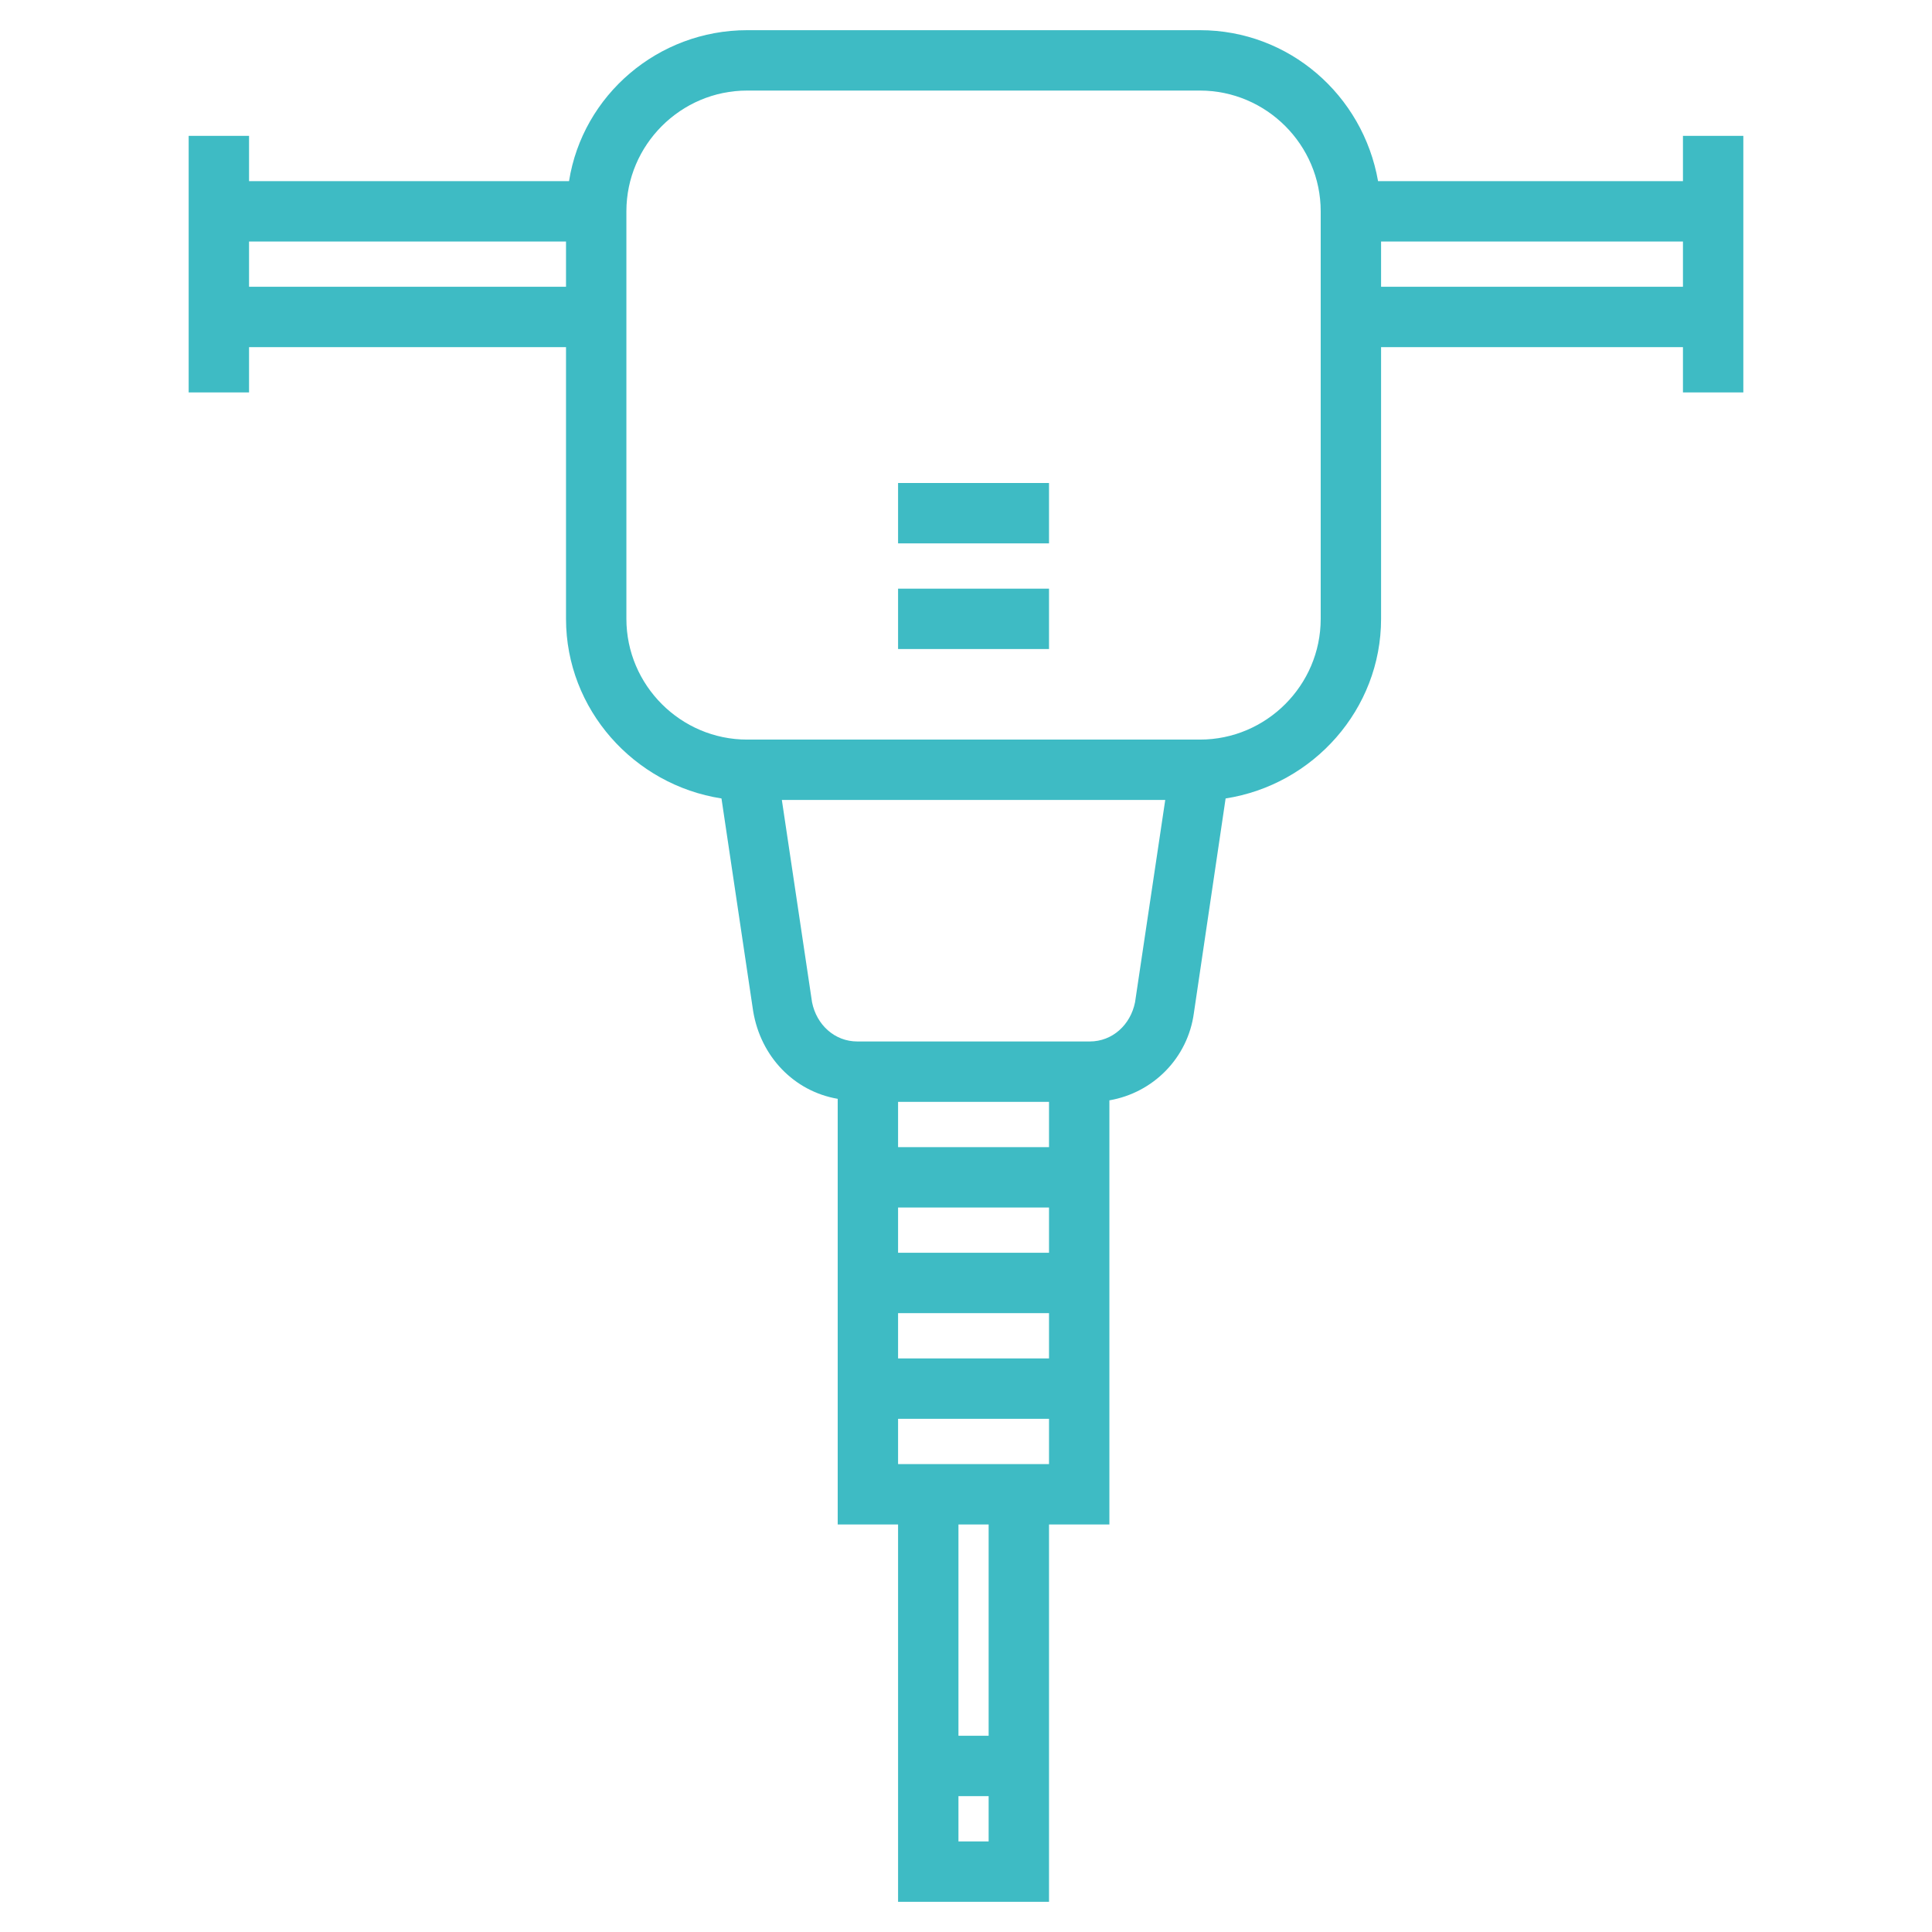 <?xml version="1.0" ?><!DOCTYPE svg  PUBLIC '-//W3C//DTD SVG 1.1//EN'  'http://www.w3.org/Graphics/SVG/1.1/DTD/svg11.dtd'><svg enable-background="new 0 0 128 128" id="Слой_1" version="1.1" viewBox="0 0 128 128" xml:space="preserve" xmlns="http://www.w3.org/2000/svg" xmlns:xlink="http://www.w3.org/1999/xlink"><g><rect fill="#3EBBC4" height="4" width="10" x="59.5" y="39"/><rect fill="#3EBBC4" height="4" width="10" x="59.5" y="32"/><path d="M115.5,26V9h-4v3H91.3c-1-5.7-5.9-10-11.8-10h-30c-5.9,0-10.9,4.3-11.8,10H16.5V9h-4v17h4v-3h21v18   c0,6,4.5,11,10.3,11.9L49.9,67c0.5,3,2.7,5.3,5.6,5.8V101h4v25h10v-25h4V72.9c2.9-0.5,5.2-2.8,5.6-5.8l2.1-14.2   C87,52,91.5,47,91.5,41V23h20v3H115.5z M16.5,19v-3h21v3H16.5z M59.5,87h10v3h-10V87z M59.5,83v-3h10v3H59.5z M59.5,76v-3h10v3   H59.5z M63.5,122v-3h2v3H63.5z M65.5,115h-2v-14h2V115z M59.5,97v-3h10v3H59.5z M72.2,69H56.8c-1.5,0-2.7-1.1-3-2.6l-2-13.4h25.4   l-2,13.4C74.9,67.9,73.7,69,72.2,69z M87.5,41c0,4.4-3.6,8-8,8h-30c-4.4,0-8-3.6-8-8V14c0-4.4,3.6-8,8-8h30c4.4,0,8,3.6,8,8V41z    M91.5,19v-3h20v3H91.5z" fill="#3EBBC4"/></g></svg>